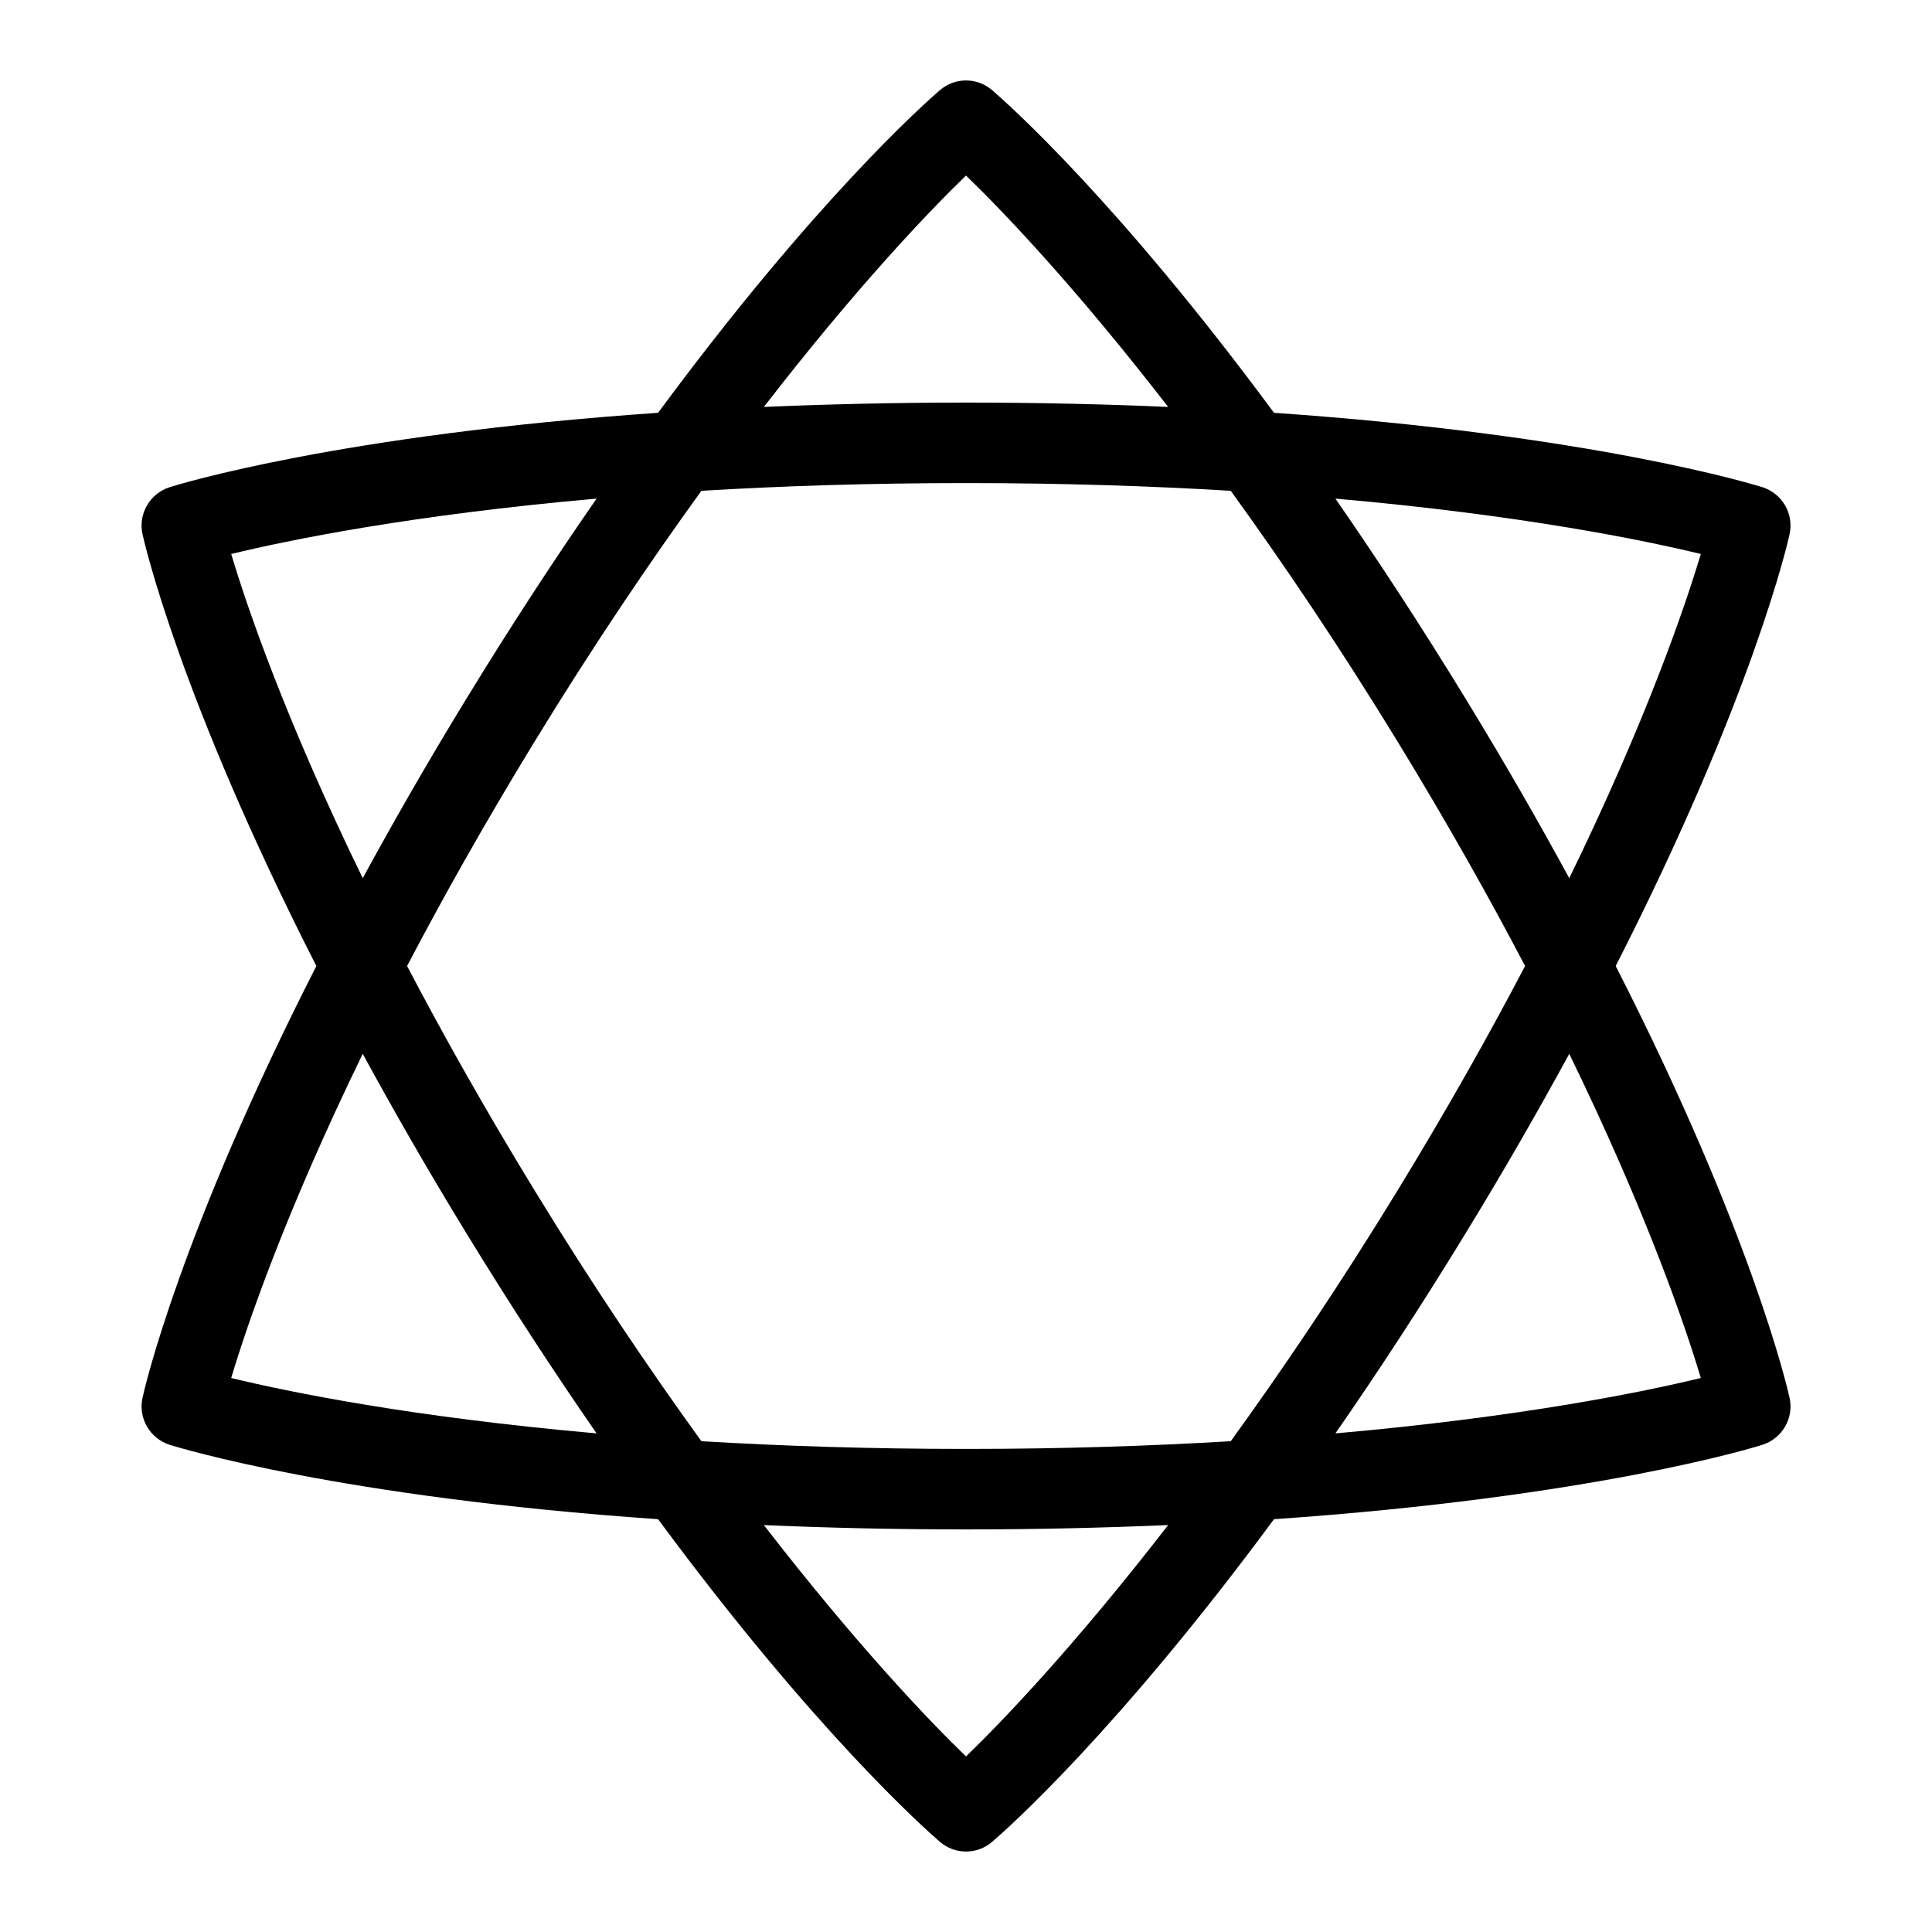 <svg id="Layer_1" viewBox="0 0 24 24" xmlns="http://www.w3.org/2000/svg" data-name="Layer 1"><path d="m20.071 12c1.698-3.331 2.138-5.262 2.16-5.365.055-.252-.092-.505-.338-.583-.106-.033-2.117-.651-6.067-.924-1.937-2.623-3.303-3.837-3.5-4.007-.188-.162-.464-.162-.651 0-.198.17-1.564 1.384-3.5 4.007-3.95.272-5.961.89-6.067.924-.246.078-.393.331-.338.583.023.103.462 2.035 2.16 5.365-1.698 3.331-2.138 5.262-2.16 5.365-.055.252.092.505.338.583.106.033 2.117.651 6.067.924 1.937 2.623 3.303 3.837 3.5 4.007.187.162.464.162.651 0 .198-.17 1.564-1.384 3.5-4.007 3.95-.272 5.961-.89 6.067-.924.246-.078.393-.331.338-.583-.023-.103-.462-2.035-2.16-5.365zm1.057-5.118c-.201.671-.677 2.062-1.634 4.027-.377-.692-.797-1.427-1.279-2.215-.567-.928-1.112-1.758-1.626-2.5 2.306.203 3.831.516 4.539.688zm-2.183 5.118c-.443.846-.966 1.777-1.582 2.785-.738 1.207-1.432 2.23-2.074 3.118-.984.059-2.077.096-3.288.096s-2.305-.037-3.288-.096c-.642-.888-1.336-1.911-2.074-3.118-.616-1.008-1.139-1.939-1.582-2.785.443-.846.966-1.777 1.582-2.785.738-1.207 1.432-2.23 2.074-3.118.984-.059 2.077-.096 3.288-.096s2.305.037 3.288.096c.642.888 1.336 1.911 2.074 3.118.616 1.008 1.139 1.939 1.582 2.785zm-6.945-9.819c.453.437 1.353 1.377 2.511 2.874-.777-.034-1.61-.054-2.511-.054s-1.734.021-2.511.054c1.158-1.497 2.058-2.437 2.511-2.874zm-9.128 4.701c.708-.172 2.233-.485 4.539-.688-.515.742-1.059 1.571-1.626 2.5-.482.788-.902 1.523-1.279 2.215-.956-1.964-1.433-3.355-1.634-4.027zm0 10.236c.201-.671.677-2.062 1.634-4.027.377.692.797 1.427 1.279 2.215.567.928 1.112 1.758 1.626 2.5-2.306-.203-3.831-.516-4.539-.688zm9.128 4.701c-.453-.437-1.353-1.377-2.511-2.874.777.034 1.61.054 2.511.054s1.734-.021 2.511-.054c-1.158 1.497-2.058 2.437-2.511 2.874zm4.589-4.013c.515-.742 1.059-1.571 1.626-2.5.482-.788.902-1.523 1.279-2.215.956 1.964 1.433 3.355 1.634 4.027-.708.172-2.233.485-4.539.688z"/></svg>